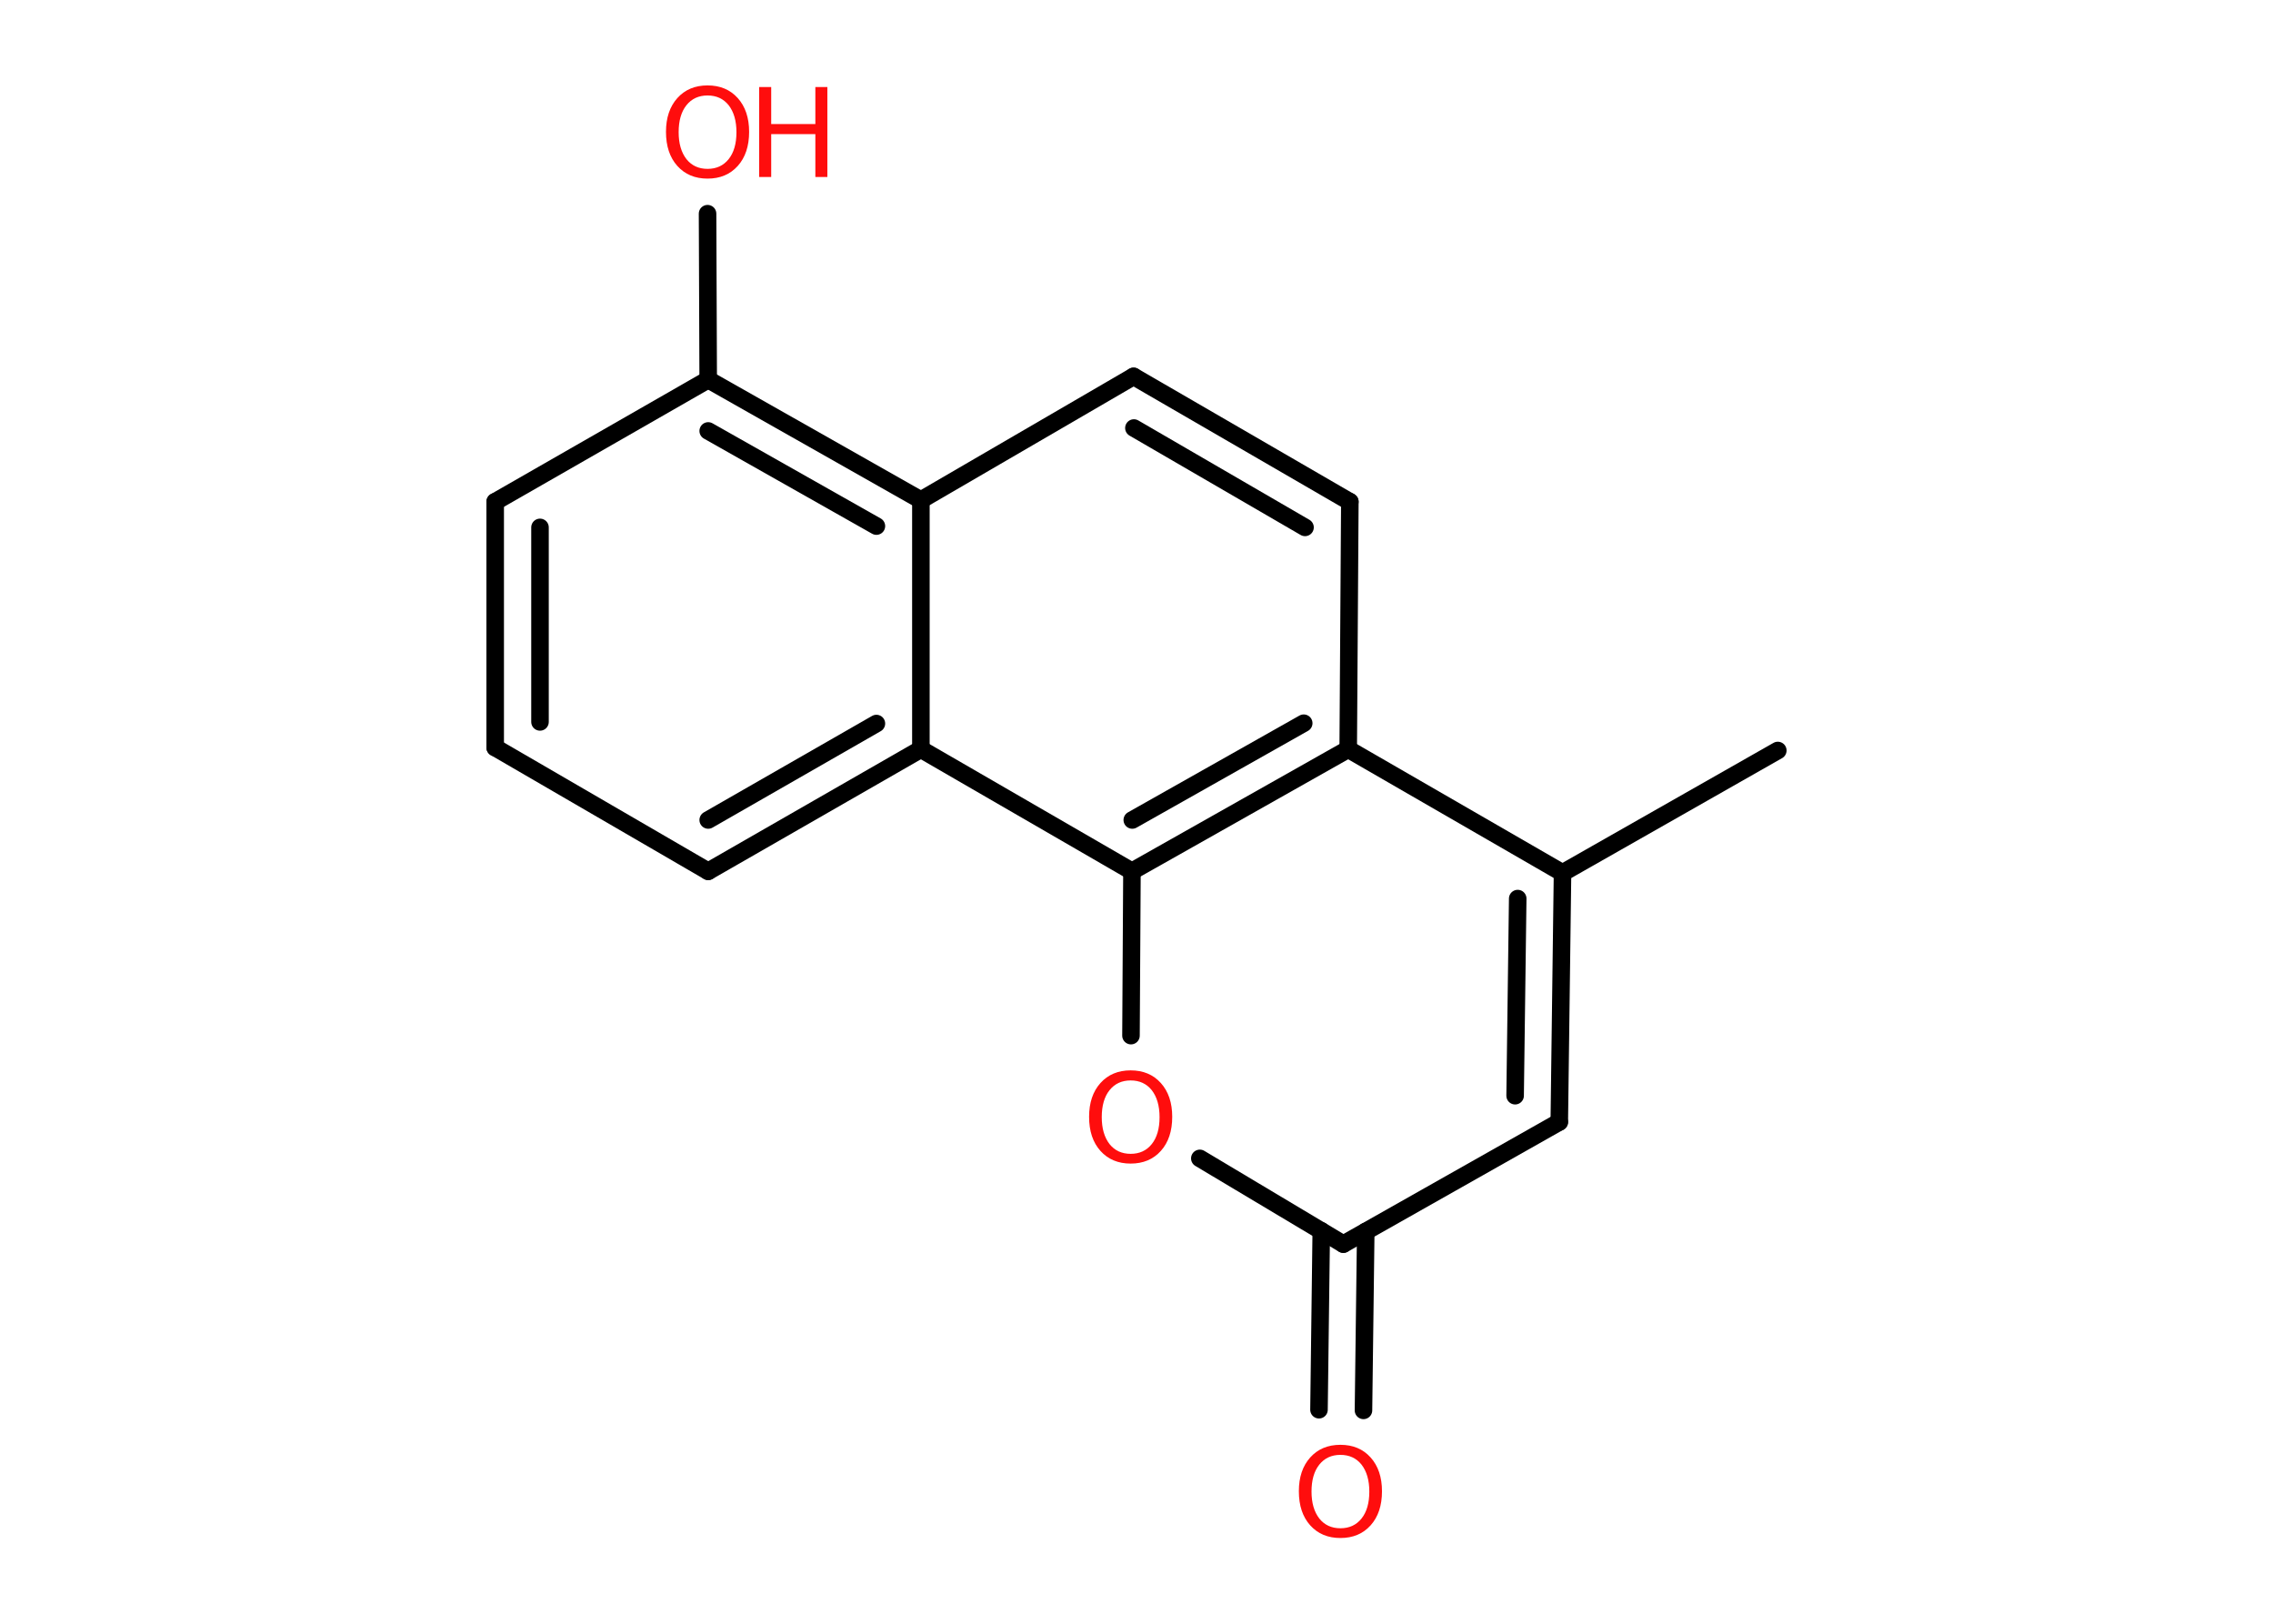 <?xml version='1.0' encoding='UTF-8'?>
<!DOCTYPE svg PUBLIC "-//W3C//DTD SVG 1.1//EN" "http://www.w3.org/Graphics/SVG/1.1/DTD/svg11.dtd">
<svg version='1.2' xmlns='http://www.w3.org/2000/svg' xmlns:xlink='http://www.w3.org/1999/xlink' width='70.0mm' height='50.0mm' viewBox='0 0 70.0 50.0'>
  <desc>Generated by the Chemistry Development Kit (http://github.com/cdk)</desc>
  <g stroke-linecap='round' stroke-linejoin='round' stroke='#000000' stroke-width='.54' fill='#FF0D0D'>
    <rect x='.0' y='.0' width='70.0' height='50.0' fill='#FFFFFF' stroke='none'/>
    <g id='mol1' class='mol'>
      <line id='mol1bnd1' class='bond' x1='54.75' y1='23.11' x2='48.12' y2='26.88'/>
      <g id='mol1bnd2' class='bond'>
        <line x1='48.02' y1='34.55' x2='48.12' y2='26.88'/>
        <line x1='46.66' y1='33.74' x2='46.74' y2='27.67'/>
      </g>
      <line id='mol1bnd3' class='bond' x1='48.02' y1='34.55' x2='41.37' y2='38.31'/>
      <g id='mol1bnd4' class='bond'>
        <line x1='42.06' y1='37.92' x2='41.99' y2='43.43'/>
        <line x1='40.69' y1='37.9' x2='40.62' y2='43.41'/>
      </g>
      <line id='mol1bnd5' class='bond' x1='41.37' y1='38.31' x2='36.95' y2='35.67'/>
      <line id='mol1bnd6' class='bond' x1='34.83' y1='31.89' x2='34.86' y2='26.83'/>
      <g id='mol1bnd7' class='bond'>
        <line x1='34.86' y1='26.83' x2='41.52' y2='23.07'/>
        <line x1='34.87' y1='25.25' x2='40.15' y2='22.27'/>
      </g>
      <line id='mol1bnd8' class='bond' x1='48.12' y1='26.88' x2='41.52' y2='23.07'/>
      <line id='mol1bnd9' class='bond' x1='41.52' y1='23.07' x2='41.57' y2='15.45'/>
      <g id='mol1bnd10' class='bond'>
        <line x1='41.57' y1='15.45' x2='34.91' y2='11.59'/>
        <line x1='40.19' y1='16.24' x2='34.92' y2='13.18'/>
      </g>
      <line id='mol1bnd11' class='bond' x1='34.91' y1='11.59' x2='28.36' y2='15.4'/>
      <g id='mol1bnd12' class='bond'>
        <line x1='28.36' y1='15.4' x2='21.81' y2='11.69'/>
        <line x1='26.99' y1='16.2' x2='21.81' y2='13.27'/>
      </g>
      <line id='mol1bnd13' class='bond' x1='21.81' y1='11.69' x2='21.79' y2='6.58'/>
      <line id='mol1bnd14' class='bond' x1='21.81' y1='11.69' x2='15.25' y2='15.45'/>
      <g id='mol1bnd15' class='bond'>
        <line x1='15.25' y1='15.45' x2='15.25' y2='23.02'/>
        <line x1='16.63' y1='16.24' x2='16.63' y2='22.23'/>
      </g>
      <line id='mol1bnd16' class='bond' x1='15.25' y1='23.02' x2='21.81' y2='26.83'/>
      <g id='mol1bnd17' class='bond'>
        <line x1='21.81' y1='26.83' x2='28.36' y2='23.07'/>
        <line x1='21.81' y1='25.25' x2='26.99' y2='22.28'/>
      </g>
      <line id='mol1bnd18' class='bond' x1='28.36' y1='15.4' x2='28.36' y2='23.07'/>
      <line id='mol1bnd19' class='bond' x1='34.86' y1='26.83' x2='28.36' y2='23.07'/>
      <path id='mol1atm5' class='atom' d='M41.28 44.8q-.41 .0 -.65 .3q-.24 .3 -.24 .83q.0 .52 .24 .83q.24 .3 .65 .3q.41 .0 .65 -.3q.24 -.3 .24 -.83q.0 -.52 -.24 -.83q-.24 -.3 -.65 -.3zM41.28 44.49q.58 .0 .93 .39q.35 .39 .35 1.04q.0 .66 -.35 1.05q-.35 .39 -.93 .39q-.58 .0 -.93 -.39q-.35 -.39 -.35 -1.05q.0 -.65 .35 -1.04q.35 -.39 .93 -.39z' stroke='none'/>
      <path id='mol1atm6' class='atom' d='M34.82 33.27q-.41 .0 -.65 .3q-.24 .3 -.24 .83q.0 .52 .24 .83q.24 .3 .65 .3q.41 .0 .65 -.3q.24 -.3 .24 -.83q.0 -.52 -.24 -.83q-.24 -.3 -.65 -.3zM34.82 32.96q.58 .0 .93 .39q.35 .39 .35 1.04q.0 .66 -.35 1.05q-.35 .39 -.93 .39q-.58 .0 -.93 -.39q-.35 -.39 -.35 -1.05q.0 -.65 .35 -1.04q.35 -.39 .93 -.39z' stroke='none'/>
      <g id='mol1atm13' class='atom'>
        <path d='M21.79 2.94q-.41 .0 -.65 .3q-.24 .3 -.24 .83q.0 .52 .24 .83q.24 .3 .65 .3q.41 .0 .65 -.3q.24 -.3 .24 -.83q.0 -.52 -.24 -.83q-.24 -.3 -.65 -.3zM21.79 2.63q.58 .0 .93 .39q.35 .39 .35 1.04q.0 .66 -.35 1.05q-.35 .39 -.93 .39q-.58 .0 -.93 -.39q-.35 -.39 -.35 -1.05q.0 -.65 .35 -1.04q.35 -.39 .93 -.39z' stroke='none'/>
        <path d='M23.38 2.68h.37v1.14h1.36v-1.14h.37v2.77h-.37v-1.32h-1.36v1.32h-.37v-2.77z' stroke='none'/>
      </g>
    </g>
  </g>
</svg>
